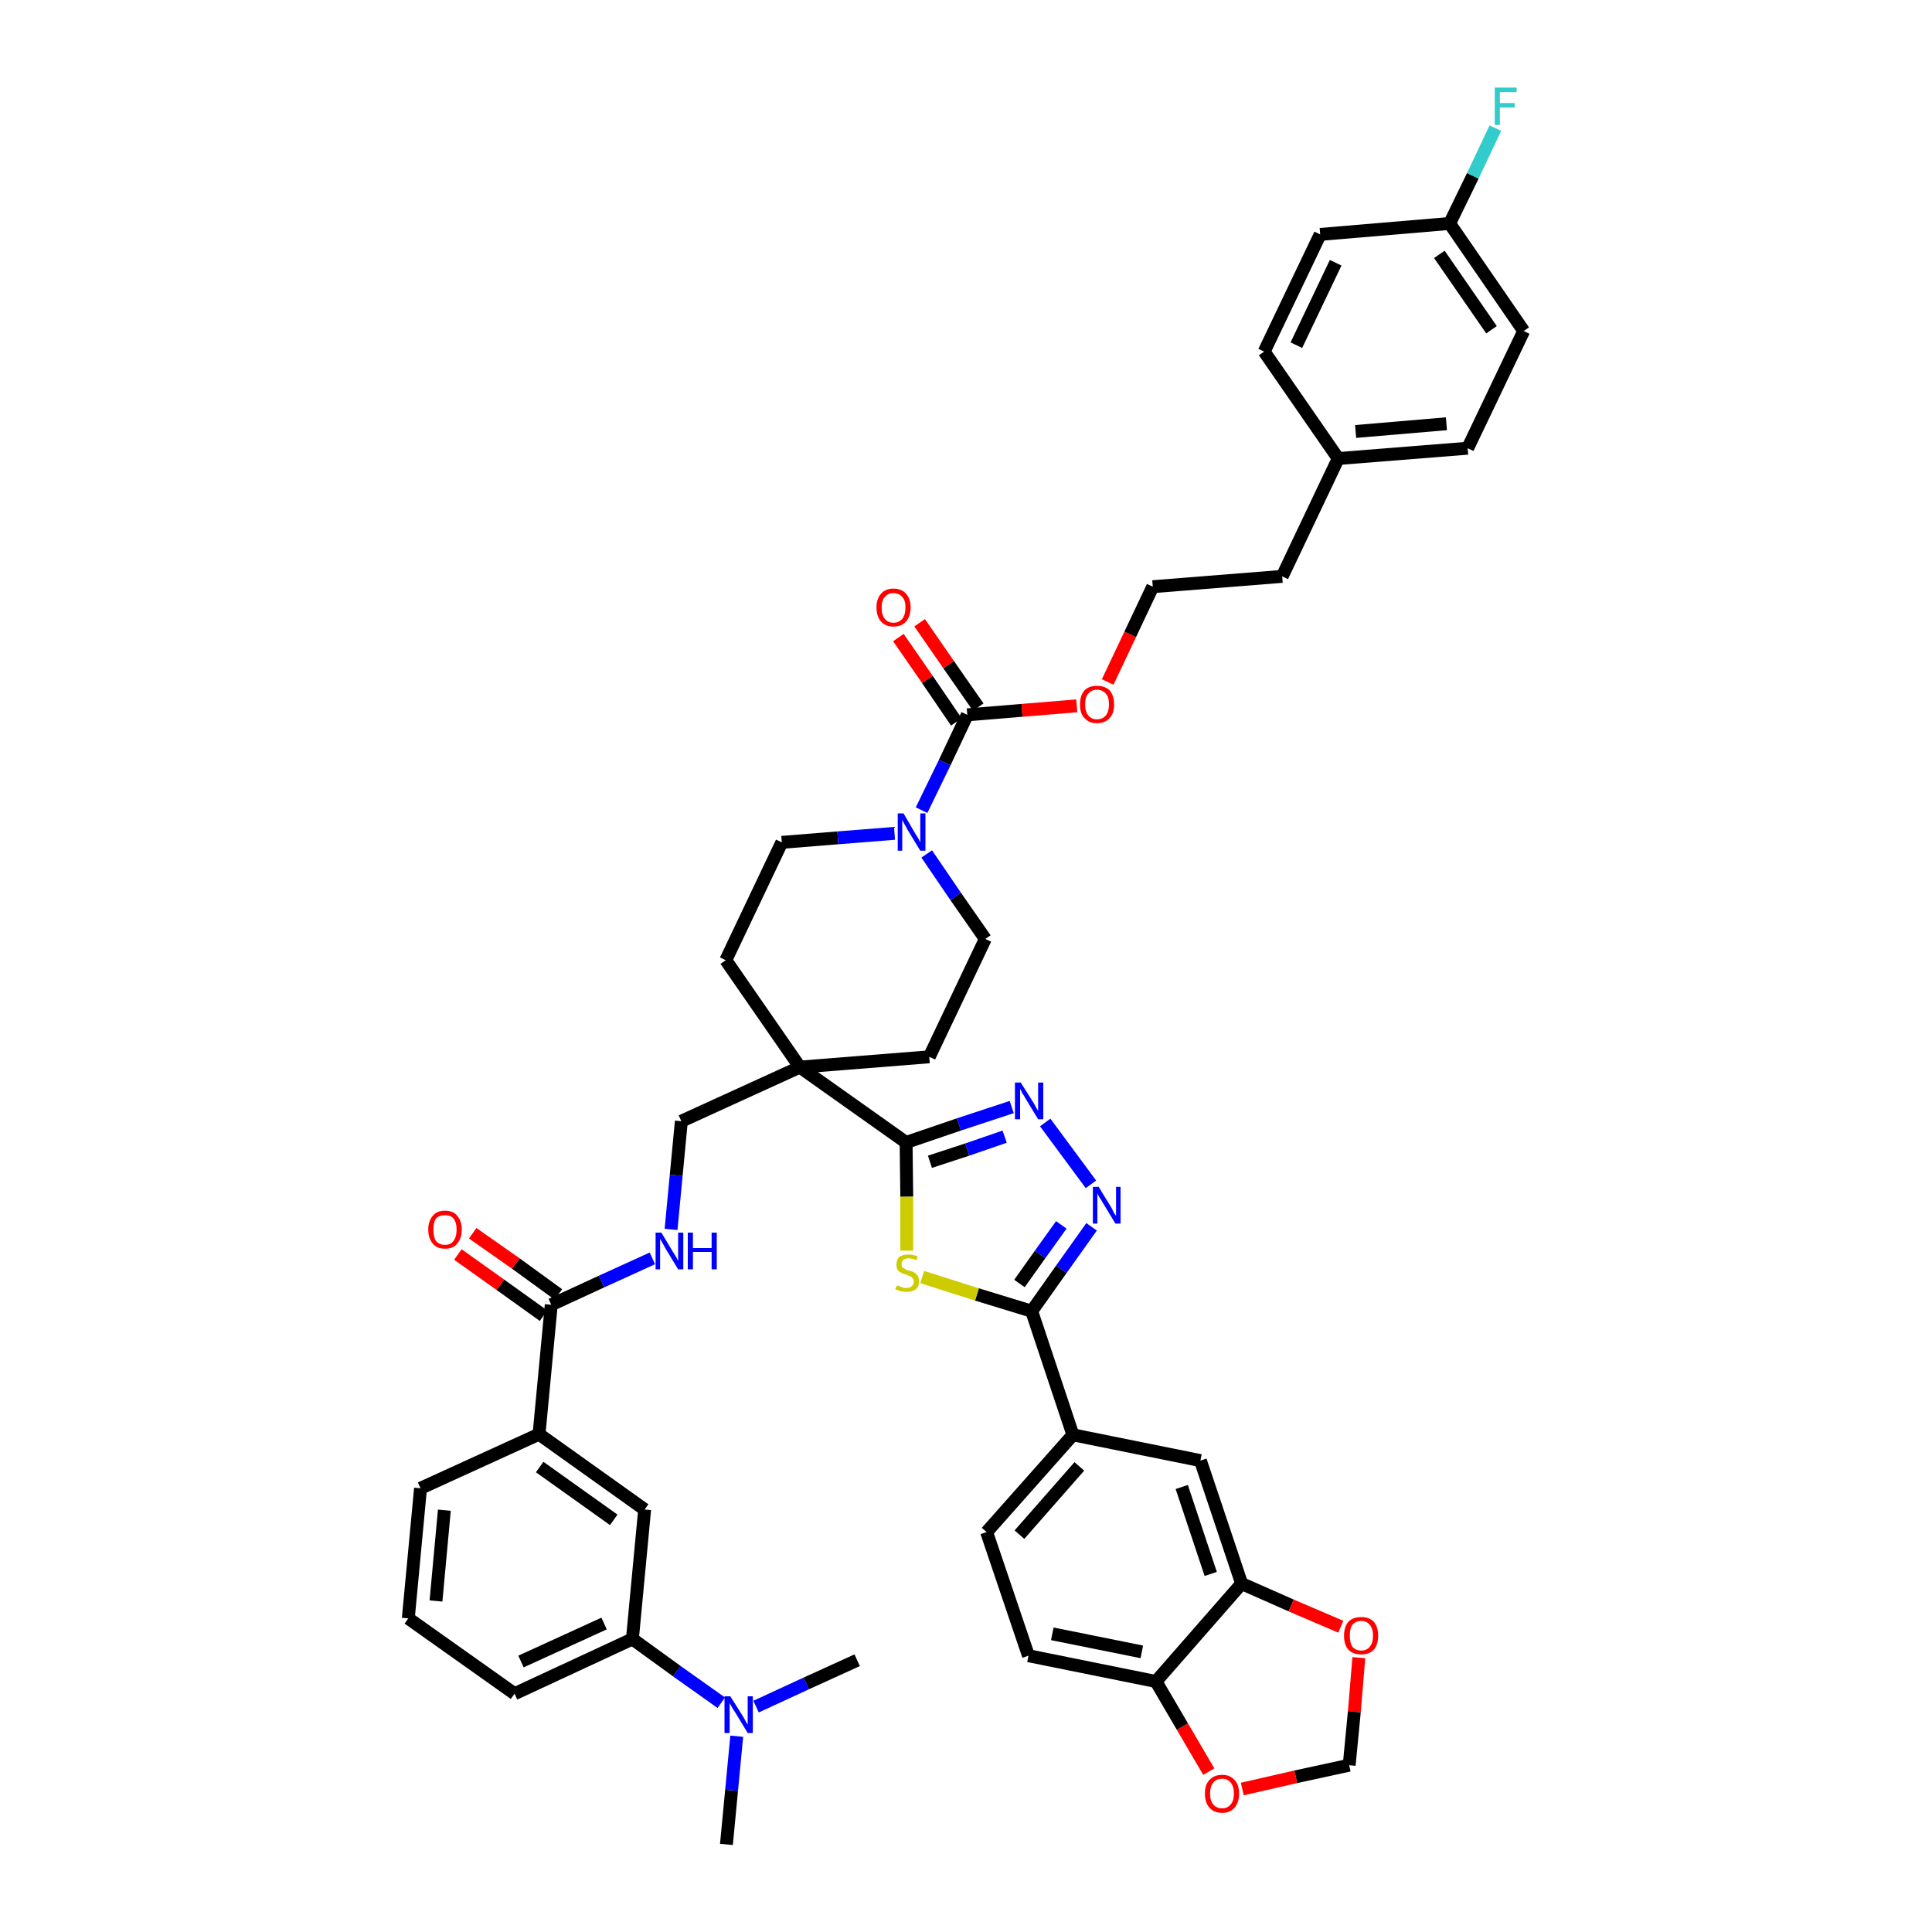 <?xml version='1.0' encoding='iso-8859-1'?>
<svg version='1.1' baseProfile='full'
              xmlns='http://www.w3.org/2000/svg'
                      xmlns:rdkit='http://www.rdkit.org/xml'
                      xmlns:xlink='http://www.w3.org/1999/xlink'
                  xml:space='preserve'
width='300px' height='300px' viewBox='0 0 300 300'>
<!-- END OF HEADER -->
<path class='bond-0 atom-0 atom-1' d='M 112.8,286.4 L 113.6,278.0' style='fill:none;fill-rule:evenodd;stroke:#000000;stroke-width:2.0px;stroke-linecap:butt;stroke-linejoin:miter;stroke-opacity:1' />
<path class='bond-0 atom-0 atom-1' d='M 113.6,278.0 L 114.4,269.6' style='fill:none;fill-rule:evenodd;stroke:#0000FF;stroke-width:2.0px;stroke-linecap:butt;stroke-linejoin:miter;stroke-opacity:1' />
<path class='bond-1 atom-1 atom-2' d='M 117.4,265.0 L 125.2,261.4' style='fill:none;fill-rule:evenodd;stroke:#0000FF;stroke-width:2.0px;stroke-linecap:butt;stroke-linejoin:miter;stroke-opacity:1' />
<path class='bond-1 atom-1 atom-2' d='M 125.2,261.4 L 133.1,257.8' style='fill:none;fill-rule:evenodd;stroke:#000000;stroke-width:2.0px;stroke-linecap:butt;stroke-linejoin:miter;stroke-opacity:1' />
<path class='bond-2 atom-1 atom-3' d='M 112.0,264.4 L 105.1,259.5' style='fill:none;fill-rule:evenodd;stroke:#0000FF;stroke-width:2.0px;stroke-linecap:butt;stroke-linejoin:miter;stroke-opacity:1' />
<path class='bond-2 atom-1 atom-3' d='M 105.1,259.5 L 98.2,254.5' style='fill:none;fill-rule:evenodd;stroke:#000000;stroke-width:2.0px;stroke-linecap:butt;stroke-linejoin:miter;stroke-opacity:1' />
<path class='bond-3 atom-3 atom-4' d='M 98.2,254.5 L 79.9,263.0' style='fill:none;fill-rule:evenodd;stroke:#000000;stroke-width:2.0px;stroke-linecap:butt;stroke-linejoin:miter;stroke-opacity:1' />
<path class='bond-3 atom-3 atom-4' d='M 93.8,252.1 L 80.9,258.0' style='fill:none;fill-rule:evenodd;stroke:#000000;stroke-width:2.0px;stroke-linecap:butt;stroke-linejoin:miter;stroke-opacity:1' />
<path class='bond-44 atom-44 atom-3' d='M 100.1,234.4 L 98.2,254.5' style='fill:none;fill-rule:evenodd;stroke:#000000;stroke-width:2.0px;stroke-linecap:butt;stroke-linejoin:miter;stroke-opacity:1' />
<path class='bond-4 atom-4 atom-5' d='M 79.9,263.0 L 63.4,251.3' style='fill:none;fill-rule:evenodd;stroke:#000000;stroke-width:2.0px;stroke-linecap:butt;stroke-linejoin:miter;stroke-opacity:1' />
<path class='bond-5 atom-5 atom-6' d='M 63.4,251.3 L 65.3,231.1' style='fill:none;fill-rule:evenodd;stroke:#000000;stroke-width:2.0px;stroke-linecap:butt;stroke-linejoin:miter;stroke-opacity:1' />
<path class='bond-5 atom-5 atom-6' d='M 67.7,248.6 L 69.0,234.5' style='fill:none;fill-rule:evenodd;stroke:#000000;stroke-width:2.0px;stroke-linecap:butt;stroke-linejoin:miter;stroke-opacity:1' />
<path class='bond-6 atom-6 atom-7' d='M 65.3,231.1 L 83.7,222.7' style='fill:none;fill-rule:evenodd;stroke:#000000;stroke-width:2.0px;stroke-linecap:butt;stroke-linejoin:miter;stroke-opacity:1' />
<path class='bond-7 atom-7 atom-8' d='M 83.7,222.7 L 85.6,202.6' style='fill:none;fill-rule:evenodd;stroke:#000000;stroke-width:2.0px;stroke-linecap:butt;stroke-linejoin:miter;stroke-opacity:1' />
<path class='bond-43 atom-7 atom-44' d='M 83.7,222.7 L 100.1,234.4' style='fill:none;fill-rule:evenodd;stroke:#000000;stroke-width:2.0px;stroke-linecap:butt;stroke-linejoin:miter;stroke-opacity:1' />
<path class='bond-43 atom-7 atom-44' d='M 83.8,227.8 L 95.3,236.0' style='fill:none;fill-rule:evenodd;stroke:#000000;stroke-width:2.0px;stroke-linecap:butt;stroke-linejoin:miter;stroke-opacity:1' />
<path class='bond-8 atom-8 atom-9' d='M 86.7,201.0 L 80.1,196.2' style='fill:none;fill-rule:evenodd;stroke:#000000;stroke-width:2.0px;stroke-linecap:butt;stroke-linejoin:miter;stroke-opacity:1' />
<path class='bond-8 atom-8 atom-9' d='M 80.1,196.2 L 73.4,191.5' style='fill:none;fill-rule:evenodd;stroke:#FF0000;stroke-width:2.0px;stroke-linecap:butt;stroke-linejoin:miter;stroke-opacity:1' />
<path class='bond-8 atom-8 atom-9' d='M 84.4,204.3 L 77.7,199.5' style='fill:none;fill-rule:evenodd;stroke:#000000;stroke-width:2.0px;stroke-linecap:butt;stroke-linejoin:miter;stroke-opacity:1' />
<path class='bond-8 atom-8 atom-9' d='M 77.7,199.5 L 71.1,194.8' style='fill:none;fill-rule:evenodd;stroke:#FF0000;stroke-width:2.0px;stroke-linecap:butt;stroke-linejoin:miter;stroke-opacity:1' />
<path class='bond-9 atom-8 atom-10' d='M 85.6,202.6 L 93.4,199.0' style='fill:none;fill-rule:evenodd;stroke:#000000;stroke-width:2.0px;stroke-linecap:butt;stroke-linejoin:miter;stroke-opacity:1' />
<path class='bond-9 atom-8 atom-10' d='M 93.4,199.0 L 101.3,195.4' style='fill:none;fill-rule:evenodd;stroke:#0000FF;stroke-width:2.0px;stroke-linecap:butt;stroke-linejoin:miter;stroke-opacity:1' />
<path class='bond-10 atom-10 atom-11' d='M 104.2,190.9 L 105.0,182.5' style='fill:none;fill-rule:evenodd;stroke:#0000FF;stroke-width:2.0px;stroke-linecap:butt;stroke-linejoin:miter;stroke-opacity:1' />
<path class='bond-10 atom-10 atom-11' d='M 105.0,182.5 L 105.8,174.1' style='fill:none;fill-rule:evenodd;stroke:#000000;stroke-width:2.0px;stroke-linecap:butt;stroke-linejoin:miter;stroke-opacity:1' />
<path class='bond-11 atom-11 atom-12' d='M 105.8,174.1 L 124.2,165.7' style='fill:none;fill-rule:evenodd;stroke:#000000;stroke-width:2.0px;stroke-linecap:butt;stroke-linejoin:miter;stroke-opacity:1' />
<path class='bond-12 atom-12 atom-13' d='M 124.2,165.7 L 140.7,177.4' style='fill:none;fill-rule:evenodd;stroke:#000000;stroke-width:2.0px;stroke-linecap:butt;stroke-linejoin:miter;stroke-opacity:1' />
<path class='bond-26 atom-12 atom-27' d='M 124.2,165.7 L 112.7,149.1' style='fill:none;fill-rule:evenodd;stroke:#000000;stroke-width:2.0px;stroke-linecap:butt;stroke-linejoin:miter;stroke-opacity:1' />
<path class='bond-45 atom-43 atom-12' d='M 144.3,164.1 L 124.2,165.7' style='fill:none;fill-rule:evenodd;stroke:#000000;stroke-width:2.0px;stroke-linecap:butt;stroke-linejoin:miter;stroke-opacity:1' />
<path class='bond-13 atom-13 atom-14' d='M 140.7,177.4 L 148.9,174.6' style='fill:none;fill-rule:evenodd;stroke:#000000;stroke-width:2.0px;stroke-linecap:butt;stroke-linejoin:miter;stroke-opacity:1' />
<path class='bond-13 atom-13 atom-14' d='M 148.9,174.6 L 157.1,171.9' style='fill:none;fill-rule:evenodd;stroke:#0000FF;stroke-width:2.0px;stroke-linecap:butt;stroke-linejoin:miter;stroke-opacity:1' />
<path class='bond-13 atom-13 atom-14' d='M 144.4,180.4 L 150.2,178.5' style='fill:none;fill-rule:evenodd;stroke:#000000;stroke-width:2.0px;stroke-linecap:butt;stroke-linejoin:miter;stroke-opacity:1' />
<path class='bond-13 atom-13 atom-14' d='M 150.2,178.5 L 156.0,176.5' style='fill:none;fill-rule:evenodd;stroke:#0000FF;stroke-width:2.0px;stroke-linecap:butt;stroke-linejoin:miter;stroke-opacity:1' />
<path class='bond-46 atom-26 atom-13' d='M 140.8,194.2 L 140.8,185.8' style='fill:none;fill-rule:evenodd;stroke:#CCCC00;stroke-width:2.0px;stroke-linecap:butt;stroke-linejoin:miter;stroke-opacity:1' />
<path class='bond-46 atom-26 atom-13' d='M 140.8,185.8 L 140.7,177.4' style='fill:none;fill-rule:evenodd;stroke:#000000;stroke-width:2.0px;stroke-linecap:butt;stroke-linejoin:miter;stroke-opacity:1' />
<path class='bond-14 atom-14 atom-15' d='M 162.3,174.3 L 169.4,183.9' style='fill:none;fill-rule:evenodd;stroke:#0000FF;stroke-width:2.0px;stroke-linecap:butt;stroke-linejoin:miter;stroke-opacity:1' />
<path class='bond-15 atom-15 atom-16' d='M 169.5,190.5 L 164.8,197.1' style='fill:none;fill-rule:evenodd;stroke:#0000FF;stroke-width:2.0px;stroke-linecap:butt;stroke-linejoin:miter;stroke-opacity:1' />
<path class='bond-15 atom-15 atom-16' d='M 164.8,197.1 L 160.2,203.6' style='fill:none;fill-rule:evenodd;stroke:#000000;stroke-width:2.0px;stroke-linecap:butt;stroke-linejoin:miter;stroke-opacity:1' />
<path class='bond-15 atom-15 atom-16' d='M 164.8,190.2 L 161.5,194.8' style='fill:none;fill-rule:evenodd;stroke:#0000FF;stroke-width:2.0px;stroke-linecap:butt;stroke-linejoin:miter;stroke-opacity:1' />
<path class='bond-15 atom-15 atom-16' d='M 161.5,194.8 L 158.3,199.3' style='fill:none;fill-rule:evenodd;stroke:#000000;stroke-width:2.0px;stroke-linecap:butt;stroke-linejoin:miter;stroke-opacity:1' />
<path class='bond-16 atom-16 atom-17' d='M 160.2,203.6 L 166.6,222.8' style='fill:none;fill-rule:evenodd;stroke:#000000;stroke-width:2.0px;stroke-linecap:butt;stroke-linejoin:miter;stroke-opacity:1' />
<path class='bond-25 atom-16 atom-26' d='M 160.2,203.6 L 151.7,201.0' style='fill:none;fill-rule:evenodd;stroke:#000000;stroke-width:2.0px;stroke-linecap:butt;stroke-linejoin:miter;stroke-opacity:1' />
<path class='bond-25 atom-16 atom-26' d='M 151.7,201.0 L 143.2,198.3' style='fill:none;fill-rule:evenodd;stroke:#CCCC00;stroke-width:2.0px;stroke-linecap:butt;stroke-linejoin:miter;stroke-opacity:1' />
<path class='bond-17 atom-17 atom-18' d='M 166.6,222.8 L 153.2,237.9' style='fill:none;fill-rule:evenodd;stroke:#000000;stroke-width:2.0px;stroke-linecap:butt;stroke-linejoin:miter;stroke-opacity:1' />
<path class='bond-17 atom-17 atom-18' d='M 167.6,227.7 L 158.3,238.3' style='fill:none;fill-rule:evenodd;stroke:#000000;stroke-width:2.0px;stroke-linecap:butt;stroke-linejoin:miter;stroke-opacity:1' />
<path class='bond-48 atom-22 atom-17' d='M 186.4,226.8 L 166.6,222.8' style='fill:none;fill-rule:evenodd;stroke:#000000;stroke-width:2.0px;stroke-linecap:butt;stroke-linejoin:miter;stroke-opacity:1' />
<path class='bond-18 atom-18 atom-19' d='M 153.2,237.9 L 159.7,257.1' style='fill:none;fill-rule:evenodd;stroke:#000000;stroke-width:2.0px;stroke-linecap:butt;stroke-linejoin:miter;stroke-opacity:1' />
<path class='bond-19 atom-19 atom-20' d='M 159.7,257.1 L 179.5,261.1' style='fill:none;fill-rule:evenodd;stroke:#000000;stroke-width:2.0px;stroke-linecap:butt;stroke-linejoin:miter;stroke-opacity:1' />
<path class='bond-19 atom-19 atom-20' d='M 163.4,253.7 L 177.3,256.5' style='fill:none;fill-rule:evenodd;stroke:#000000;stroke-width:2.0px;stroke-linecap:butt;stroke-linejoin:miter;stroke-opacity:1' />
<path class='bond-20 atom-20 atom-21' d='M 179.5,261.1 L 192.8,245.9' style='fill:none;fill-rule:evenodd;stroke:#000000;stroke-width:2.0px;stroke-linecap:butt;stroke-linejoin:miter;stroke-opacity:1' />
<path class='bond-49 atom-25 atom-20' d='M 187.7,275.1 L 183.6,268.1' style='fill:none;fill-rule:evenodd;stroke:#FF0000;stroke-width:2.0px;stroke-linecap:butt;stroke-linejoin:miter;stroke-opacity:1' />
<path class='bond-49 atom-25 atom-20' d='M 183.6,268.1 L 179.5,261.1' style='fill:none;fill-rule:evenodd;stroke:#000000;stroke-width:2.0px;stroke-linecap:butt;stroke-linejoin:miter;stroke-opacity:1' />
<path class='bond-21 atom-21 atom-22' d='M 192.8,245.9 L 186.4,226.8' style='fill:none;fill-rule:evenodd;stroke:#000000;stroke-width:2.0px;stroke-linecap:butt;stroke-linejoin:miter;stroke-opacity:1' />
<path class='bond-21 atom-21 atom-22' d='M 188.0,244.4 L 183.5,230.9' style='fill:none;fill-rule:evenodd;stroke:#000000;stroke-width:2.0px;stroke-linecap:butt;stroke-linejoin:miter;stroke-opacity:1' />
<path class='bond-22 atom-21 atom-23' d='M 192.8,245.9 L 200.5,249.3' style='fill:none;fill-rule:evenodd;stroke:#000000;stroke-width:2.0px;stroke-linecap:butt;stroke-linejoin:miter;stroke-opacity:1' />
<path class='bond-22 atom-21 atom-23' d='M 200.5,249.3 L 208.2,252.6' style='fill:none;fill-rule:evenodd;stroke:#FF0000;stroke-width:2.0px;stroke-linecap:butt;stroke-linejoin:miter;stroke-opacity:1' />
<path class='bond-23 atom-23 atom-24' d='M 211.0,257.4 L 210.3,265.8' style='fill:none;fill-rule:evenodd;stroke:#FF0000;stroke-width:2.0px;stroke-linecap:butt;stroke-linejoin:miter;stroke-opacity:1' />
<path class='bond-23 atom-23 atom-24' d='M 210.3,265.8 L 209.5,274.1' style='fill:none;fill-rule:evenodd;stroke:#000000;stroke-width:2.0px;stroke-linecap:butt;stroke-linejoin:miter;stroke-opacity:1' />
<path class='bond-24 atom-24 atom-25' d='M 209.5,274.1 L 201.2,275.9' style='fill:none;fill-rule:evenodd;stroke:#000000;stroke-width:2.0px;stroke-linecap:butt;stroke-linejoin:miter;stroke-opacity:1' />
<path class='bond-24 atom-24 atom-25' d='M 201.2,275.9 L 192.9,277.8' style='fill:none;fill-rule:evenodd;stroke:#FF0000;stroke-width:2.0px;stroke-linecap:butt;stroke-linejoin:miter;stroke-opacity:1' />
<path class='bond-27 atom-27 atom-28' d='M 112.7,149.1 L 121.4,130.8' style='fill:none;fill-rule:evenodd;stroke:#000000;stroke-width:2.0px;stroke-linecap:butt;stroke-linejoin:miter;stroke-opacity:1' />
<path class='bond-28 atom-28 atom-29' d='M 121.4,130.8 L 130.1,130.1' style='fill:none;fill-rule:evenodd;stroke:#000000;stroke-width:2.0px;stroke-linecap:butt;stroke-linejoin:miter;stroke-opacity:1' />
<path class='bond-28 atom-28 atom-29' d='M 130.1,130.1 L 138.9,129.4' style='fill:none;fill-rule:evenodd;stroke:#0000FF;stroke-width:2.0px;stroke-linecap:butt;stroke-linejoin:miter;stroke-opacity:1' />
<path class='bond-29 atom-29 atom-30' d='M 143.1,125.8 L 146.7,118.4' style='fill:none;fill-rule:evenodd;stroke:#0000FF;stroke-width:2.0px;stroke-linecap:butt;stroke-linejoin:miter;stroke-opacity:1' />
<path class='bond-29 atom-29 atom-30' d='M 146.7,118.4 L 150.2,111.0' style='fill:none;fill-rule:evenodd;stroke:#000000;stroke-width:2.0px;stroke-linecap:butt;stroke-linejoin:miter;stroke-opacity:1' />
<path class='bond-41 atom-29 atom-42' d='M 143.9,132.6 L 148.4,139.2' style='fill:none;fill-rule:evenodd;stroke:#0000FF;stroke-width:2.0px;stroke-linecap:butt;stroke-linejoin:miter;stroke-opacity:1' />
<path class='bond-41 atom-29 atom-42' d='M 148.4,139.2 L 153.0,145.8' style='fill:none;fill-rule:evenodd;stroke:#000000;stroke-width:2.0px;stroke-linecap:butt;stroke-linejoin:miter;stroke-opacity:1' />
<path class='bond-30 atom-30 atom-31' d='M 151.9,109.8 L 147.3,103.2' style='fill:none;fill-rule:evenodd;stroke:#000000;stroke-width:2.0px;stroke-linecap:butt;stroke-linejoin:miter;stroke-opacity:1' />
<path class='bond-30 atom-30 atom-31' d='M 147.3,103.2 L 142.8,96.7' style='fill:none;fill-rule:evenodd;stroke:#FF0000;stroke-width:2.0px;stroke-linecap:butt;stroke-linejoin:miter;stroke-opacity:1' />
<path class='bond-30 atom-30 atom-31' d='M 148.5,112.1 L 144.0,105.5' style='fill:none;fill-rule:evenodd;stroke:#000000;stroke-width:2.0px;stroke-linecap:butt;stroke-linejoin:miter;stroke-opacity:1' />
<path class='bond-30 atom-30 atom-31' d='M 144.0,105.5 L 139.5,99.0' style='fill:none;fill-rule:evenodd;stroke:#FF0000;stroke-width:2.0px;stroke-linecap:butt;stroke-linejoin:miter;stroke-opacity:1' />
<path class='bond-31 atom-30 atom-32' d='M 150.2,111.0 L 158.7,110.3' style='fill:none;fill-rule:evenodd;stroke:#000000;stroke-width:2.0px;stroke-linecap:butt;stroke-linejoin:miter;stroke-opacity:1' />
<path class='bond-31 atom-30 atom-32' d='M 158.7,110.3 L 167.2,109.6' style='fill:none;fill-rule:evenodd;stroke:#FF0000;stroke-width:2.0px;stroke-linecap:butt;stroke-linejoin:miter;stroke-opacity:1' />
<path class='bond-32 atom-32 atom-33' d='M 172.0,105.9 L 175.5,98.5' style='fill:none;fill-rule:evenodd;stroke:#FF0000;stroke-width:2.0px;stroke-linecap:butt;stroke-linejoin:miter;stroke-opacity:1' />
<path class='bond-32 atom-32 atom-33' d='M 175.5,98.5 L 179.0,91.1' style='fill:none;fill-rule:evenodd;stroke:#000000;stroke-width:2.0px;stroke-linecap:butt;stroke-linejoin:miter;stroke-opacity:1' />
<path class='bond-33 atom-33 atom-34' d='M 179.0,91.1 L 199.1,89.5' style='fill:none;fill-rule:evenodd;stroke:#000000;stroke-width:2.0px;stroke-linecap:butt;stroke-linejoin:miter;stroke-opacity:1' />
<path class='bond-34 atom-34 atom-35' d='M 199.1,89.5 L 207.8,71.2' style='fill:none;fill-rule:evenodd;stroke:#000000;stroke-width:2.0px;stroke-linecap:butt;stroke-linejoin:miter;stroke-opacity:1' />
<path class='bond-35 atom-35 atom-36' d='M 207.8,71.2 L 227.9,69.6' style='fill:none;fill-rule:evenodd;stroke:#000000;stroke-width:2.0px;stroke-linecap:butt;stroke-linejoin:miter;stroke-opacity:1' />
<path class='bond-35 atom-35 atom-36' d='M 210.5,67.0 L 224.6,65.8' style='fill:none;fill-rule:evenodd;stroke:#000000;stroke-width:2.0px;stroke-linecap:butt;stroke-linejoin:miter;stroke-opacity:1' />
<path class='bond-47 atom-41 atom-35' d='M 196.3,54.6 L 207.8,71.2' style='fill:none;fill-rule:evenodd;stroke:#000000;stroke-width:2.0px;stroke-linecap:butt;stroke-linejoin:miter;stroke-opacity:1' />
<path class='bond-36 atom-36 atom-37' d='M 227.9,69.6 L 236.6,51.4' style='fill:none;fill-rule:evenodd;stroke:#000000;stroke-width:2.0px;stroke-linecap:butt;stroke-linejoin:miter;stroke-opacity:1' />
<path class='bond-37 atom-37 atom-38' d='M 236.6,51.4 L 225.1,34.7' style='fill:none;fill-rule:evenodd;stroke:#000000;stroke-width:2.0px;stroke-linecap:butt;stroke-linejoin:miter;stroke-opacity:1' />
<path class='bond-37 atom-37 atom-38' d='M 231.6,51.2 L 223.5,39.5' style='fill:none;fill-rule:evenodd;stroke:#000000;stroke-width:2.0px;stroke-linecap:butt;stroke-linejoin:miter;stroke-opacity:1' />
<path class='bond-38 atom-38 atom-39' d='M 225.1,34.7 L 228.7,27.3' style='fill:none;fill-rule:evenodd;stroke:#000000;stroke-width:2.0px;stroke-linecap:butt;stroke-linejoin:miter;stroke-opacity:1' />
<path class='bond-38 atom-38 atom-39' d='M 228.7,27.3 L 232.2,19.9' style='fill:none;fill-rule:evenodd;stroke:#33CCCC;stroke-width:2.0px;stroke-linecap:butt;stroke-linejoin:miter;stroke-opacity:1' />
<path class='bond-39 atom-38 atom-40' d='M 225.1,34.7 L 205.0,36.4' style='fill:none;fill-rule:evenodd;stroke:#000000;stroke-width:2.0px;stroke-linecap:butt;stroke-linejoin:miter;stroke-opacity:1' />
<path class='bond-40 atom-40 atom-41' d='M 205.0,36.4 L 196.3,54.6' style='fill:none;fill-rule:evenodd;stroke:#000000;stroke-width:2.0px;stroke-linecap:butt;stroke-linejoin:miter;stroke-opacity:1' />
<path class='bond-40 atom-40 atom-41' d='M 207.4,40.8 L 201.3,53.6' style='fill:none;fill-rule:evenodd;stroke:#000000;stroke-width:2.0px;stroke-linecap:butt;stroke-linejoin:miter;stroke-opacity:1' />
<path class='bond-42 atom-42 atom-43' d='M 153.0,145.8 L 144.3,164.1' style='fill:none;fill-rule:evenodd;stroke:#000000;stroke-width:2.0px;stroke-linecap:butt;stroke-linejoin:miter;stroke-opacity:1' />
<path  class='atom-1' d='M 113.4 263.4
L 115.3 266.4
Q 115.5 266.7, 115.8 267.3
Q 116.1 267.8, 116.1 267.8
L 116.1 263.4
L 116.9 263.4
L 116.9 269.1
L 116.1 269.1
L 114.1 265.8
Q 113.8 265.4, 113.6 265.0
Q 113.3 264.5, 113.3 264.4
L 113.3 269.1
L 112.5 269.1
L 112.5 263.4
L 113.4 263.4
' fill='#0000FF'/>
<path  class='atom-9' d='M 66.5 190.9
Q 66.5 189.6, 67.2 188.8
Q 67.8 188.0, 69.1 188.0
Q 70.4 188.0, 71.0 188.8
Q 71.7 189.6, 71.7 190.9
Q 71.7 192.3, 71.0 193.1
Q 70.4 193.9, 69.1 193.9
Q 67.8 193.9, 67.2 193.1
Q 66.5 192.3, 66.5 190.9
M 69.1 193.3
Q 70.0 193.3, 70.4 192.7
Q 70.9 192.1, 70.9 190.9
Q 70.9 189.8, 70.4 189.2
Q 70.0 188.7, 69.1 188.7
Q 68.2 188.7, 67.7 189.2
Q 67.3 189.8, 67.3 190.9
Q 67.3 192.1, 67.7 192.7
Q 68.2 193.3, 69.1 193.3
' fill='#FF0000'/>
<path  class='atom-10' d='M 102.7 191.4
L 104.5 194.4
Q 104.7 194.7, 105.0 195.2
Q 105.3 195.8, 105.3 195.8
L 105.3 191.4
L 106.1 191.4
L 106.1 197.1
L 105.3 197.1
L 103.3 193.8
Q 103.1 193.4, 102.8 192.9
Q 102.6 192.5, 102.5 192.4
L 102.5 197.1
L 101.8 197.1
L 101.8 191.4
L 102.7 191.4
' fill='#0000FF'/>
<path  class='atom-10' d='M 106.8 191.4
L 107.6 191.4
L 107.6 193.8
L 110.5 193.8
L 110.5 191.4
L 111.3 191.4
L 111.3 197.1
L 110.5 197.1
L 110.5 194.4
L 107.6 194.4
L 107.6 197.1
L 106.8 197.1
L 106.8 191.4
' fill='#0000FF'/>
<path  class='atom-14' d='M 158.5 168.1
L 160.4 171.1
Q 160.6 171.4, 160.9 172.0
Q 161.2 172.5, 161.2 172.5
L 161.2 168.1
L 162.0 168.1
L 162.0 173.8
L 161.2 173.8
L 159.2 170.5
Q 159.0 170.1, 158.7 169.7
Q 158.5 169.2, 158.4 169.1
L 158.4 173.8
L 157.6 173.8
L 157.6 168.1
L 158.5 168.1
' fill='#0000FF'/>
<path  class='atom-15' d='M 170.6 184.3
L 172.5 187.4
Q 172.7 187.7, 172.9 188.2
Q 173.2 188.7, 173.3 188.8
L 173.3 184.3
L 174.0 184.3
L 174.0 190.0
L 173.2 190.0
L 171.2 186.7
Q 171.0 186.3, 170.7 185.9
Q 170.5 185.5, 170.4 185.3
L 170.4 190.0
L 169.7 190.0
L 169.7 184.3
L 170.6 184.3
' fill='#0000FF'/>
<path  class='atom-23' d='M 208.7 254.0
Q 208.7 252.6, 209.4 251.8
Q 210.1 251.1, 211.4 251.1
Q 212.6 251.1, 213.3 251.8
Q 214.0 252.6, 214.0 254.0
Q 214.0 255.4, 213.3 256.2
Q 212.6 256.9, 211.4 256.9
Q 210.1 256.9, 209.4 256.2
Q 208.7 255.4, 208.7 254.0
M 211.4 256.3
Q 212.2 256.3, 212.7 255.7
Q 213.2 255.1, 213.2 254.0
Q 213.2 252.9, 212.7 252.3
Q 212.2 251.7, 211.4 251.7
Q 210.5 251.7, 210.0 252.3
Q 209.6 252.8, 209.6 254.0
Q 209.6 255.1, 210.0 255.7
Q 210.5 256.3, 211.4 256.3
' fill='#FF0000'/>
<path  class='atom-25' d='M 187.1 278.5
Q 187.1 277.1, 187.8 276.4
Q 188.5 275.6, 189.8 275.6
Q 191.0 275.6, 191.7 276.4
Q 192.4 277.1, 192.4 278.5
Q 192.4 279.9, 191.7 280.7
Q 191.0 281.5, 189.8 281.5
Q 188.5 281.5, 187.8 280.7
Q 187.1 279.9, 187.1 278.5
M 189.8 280.8
Q 190.6 280.8, 191.1 280.2
Q 191.6 279.6, 191.6 278.5
Q 191.6 277.4, 191.1 276.8
Q 190.6 276.2, 189.8 276.2
Q 188.9 276.2, 188.4 276.8
Q 187.9 277.4, 187.9 278.5
Q 187.9 279.6, 188.4 280.2
Q 188.9 280.8, 189.8 280.8
' fill='#FF0000'/>
<path  class='atom-26' d='M 139.3 199.6
Q 139.3 199.6, 139.6 199.7
Q 139.9 199.8, 140.1 199.9
Q 140.4 200.0, 140.7 200.0
Q 141.3 200.0, 141.6 199.7
Q 141.9 199.4, 141.9 199.0
Q 141.9 198.7, 141.7 198.5
Q 141.6 198.3, 141.4 198.2
Q 141.1 198.1, 140.7 197.9
Q 140.2 197.8, 139.9 197.6
Q 139.6 197.5, 139.4 197.2
Q 139.2 196.9, 139.2 196.4
Q 139.2 195.6, 139.6 195.2
Q 140.1 194.8, 141.1 194.8
Q 141.8 194.8, 142.5 195.1
L 142.3 195.7
Q 141.7 195.4, 141.1 195.4
Q 140.6 195.4, 140.3 195.6
Q 140.0 195.9, 140.0 196.3
Q 140.0 196.6, 140.1 196.8
Q 140.3 196.9, 140.5 197.0
Q 140.7 197.2, 141.1 197.3
Q 141.7 197.4, 142.0 197.6
Q 142.3 197.8, 142.5 198.1
Q 142.7 198.4, 142.7 199.0
Q 142.7 199.8, 142.2 200.2
Q 141.7 200.6, 140.8 200.6
Q 140.3 200.6, 139.9 200.5
Q 139.5 200.4, 139.0 200.2
L 139.3 199.6
' fill='#CCCC00'/>
<path  class='atom-29' d='M 140.3 126.3
L 142.1 129.4
Q 142.3 129.7, 142.6 130.2
Q 142.9 130.8, 142.9 130.8
L 142.9 126.3
L 143.7 126.3
L 143.7 132.1
L 142.9 132.1
L 140.9 128.8
Q 140.7 128.4, 140.4 127.9
Q 140.2 127.5, 140.1 127.3
L 140.1 132.1
L 139.4 132.1
L 139.4 126.3
L 140.3 126.3
' fill='#0000FF'/>
<path  class='atom-31' d='M 136.1 94.3
Q 136.1 93.0, 136.8 92.2
Q 137.5 91.4, 138.7 91.4
Q 140.0 91.4, 140.7 92.2
Q 141.4 93.0, 141.4 94.3
Q 141.4 95.7, 140.7 96.5
Q 140.0 97.3, 138.7 97.3
Q 137.5 97.3, 136.8 96.5
Q 136.1 95.7, 136.1 94.3
M 138.7 96.7
Q 139.6 96.7, 140.1 96.1
Q 140.6 95.5, 140.6 94.3
Q 140.6 93.2, 140.1 92.7
Q 139.6 92.1, 138.7 92.1
Q 137.9 92.1, 137.4 92.7
Q 136.9 93.2, 136.9 94.3
Q 136.9 95.5, 137.4 96.1
Q 137.9 96.7, 138.7 96.7
' fill='#FF0000'/>
<path  class='atom-32' d='M 167.7 109.4
Q 167.7 108.0, 168.4 107.2
Q 169.1 106.5, 170.3 106.5
Q 171.6 106.5, 172.3 107.2
Q 173.0 108.0, 173.0 109.4
Q 173.0 110.8, 172.3 111.5
Q 171.6 112.3, 170.3 112.3
Q 169.1 112.3, 168.4 111.5
Q 167.7 110.8, 167.7 109.4
M 170.3 111.7
Q 171.2 111.7, 171.7 111.1
Q 172.2 110.5, 172.2 109.4
Q 172.2 108.2, 171.7 107.7
Q 171.2 107.1, 170.3 107.1
Q 169.5 107.1, 169.0 107.7
Q 168.5 108.2, 168.5 109.4
Q 168.5 110.5, 169.0 111.1
Q 169.5 111.7, 170.3 111.7
' fill='#FF0000'/>
<path  class='atom-39' d='M 232.1 13.6
L 235.5 13.6
L 235.5 14.3
L 232.9 14.3
L 232.9 16.0
L 235.2 16.0
L 235.2 16.7
L 232.9 16.7
L 232.9 19.4
L 232.1 19.4
L 232.1 13.6
' fill='#33CCCC'/>
</svg>
